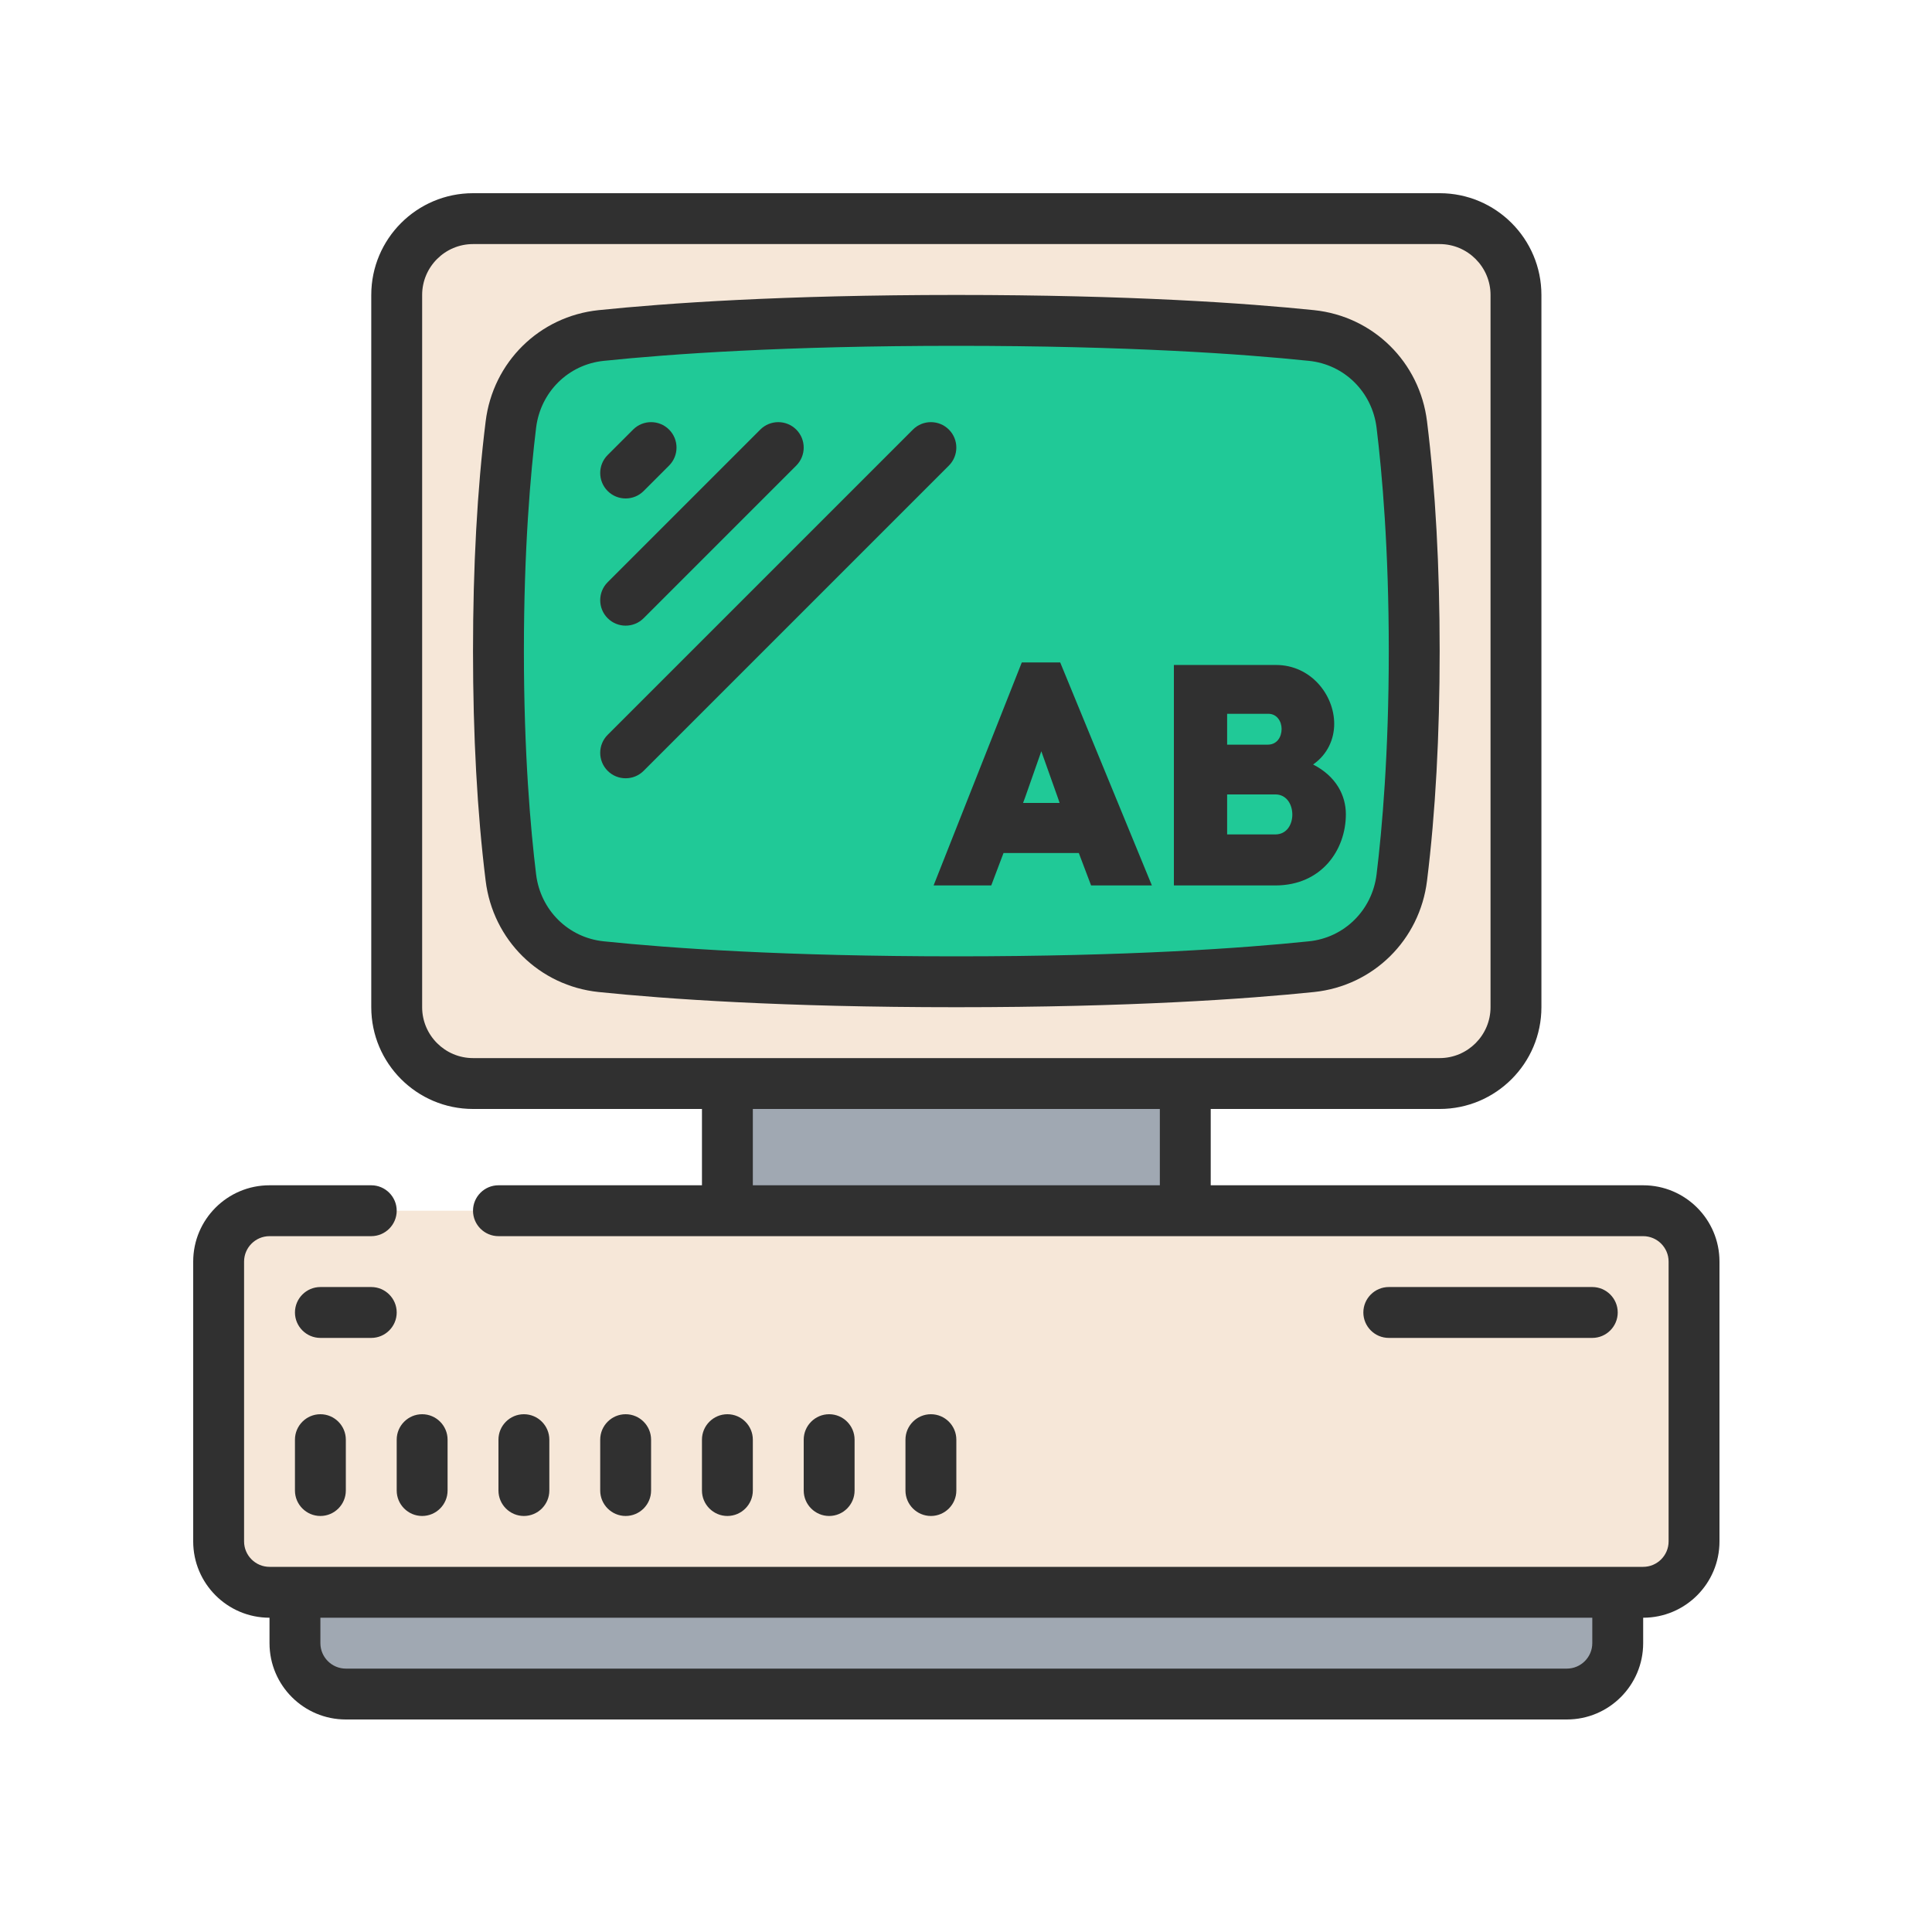 <svg xmlns="http://www.w3.org/2000/svg" xmlns:xlink="http://www.w3.org/1999/xlink" width="500" zoomAndPan="magnify" viewBox="0 0 375 375" height="500" preserveAspectRatio="xMidYMid meet" version="1.0"><defs><g/><clipPath id="id1"><path d="M 37.5 37.5 L 333.75 37.5 L 333.75 333.75 L 37.5 333.75 Z M 37.5 37.5 " clip-rule="nonzero"/></clipPath></defs><path fill="rgb(62.749%, 65.88%, 69.8%)" d="M 304.125 328.812 L 67.125 328.812 C 61.668 328.812 57.25 324.395 57.25 318.938 L 57.25 304.125 L 314 304.125 L 314 318.938 C 314 324.395 309.582 328.812 304.125 328.812 " fill-opacity="1" fill-rule="nonzero"/><path fill="rgb(62.749%, 65.88%, 69.8%)" d="M 230.062 239.938 L 141.188 239.938 L 141.188 205.375 L 230.062 205.375 L 230.062 239.938 " fill-opacity="1" fill-rule="nonzero"/><path fill="rgb(96.469%, 90.59%, 84.709%)" d="M 279.438 42.438 L 91.812 42.438 C 83.633 42.438 77 49.07 77 57.25 L 77 195.5 C 77 203.676 83.633 210.312 91.812 210.312 L 279.438 210.312 C 287.613 210.312 294.25 203.676 294.25 195.5 L 294.25 57.25 C 294.25 49.07 287.613 42.438 279.438 42.438 " fill-opacity="1" fill-rule="nonzero"/><path fill="rgb(12.549%, 78.819%, 59.219%)" d="M 274.5 126.375 C 274.5 145.797 273.305 160.457 272.09 170.332 C 270.969 179.512 263.738 186.688 254.559 187.629 C 241.324 189 218.934 190.562 185.625 190.562 C 152.316 190.562 129.922 189 116.691 187.629 C 107.512 186.688 100.281 179.512 99.16 170.332 C 97.945 160.457 96.75 145.797 96.75 126.375 C 96.75 106.953 97.945 92.293 99.16 82.418 C 100.281 73.238 107.512 66.062 116.691 65.117 C 129.922 63.75 152.316 62.188 185.625 62.188 C 218.934 62.188 241.324 63.75 254.559 65.117 C 263.738 66.062 270.969 73.238 272.09 82.418 C 273.305 92.293 274.5 106.953 274.5 126.375 " fill-opacity="1" fill-rule="nonzero"/><path fill="rgb(96.469%, 90.59%, 84.709%)" d="M 318.938 309.062 L 52.312 309.062 C 46.855 309.062 42.438 304.645 42.438 299.188 L 42.438 244.875 C 42.438 239.418 46.855 235 52.312 235 L 318.938 235 C 324.395 235 328.812 239.418 328.812 244.875 L 328.812 299.188 C 328.812 304.645 324.395 309.062 318.938 309.062 " fill-opacity="1" fill-rule="nonzero"/><path fill="rgb(18.819%, 18.819%, 18.819%)" d="M 104.059 169.73 C 102.98 160.898 101.688 146.242 101.688 126.375 C 101.688 106.508 102.98 91.852 104.059 83.016 C 104.91 76.094 110.309 70.73 117.215 70.039 C 130.02 68.707 152.297 67.125 185.625 67.125 C 218.953 67.125 241.23 68.707 254.035 70.039 C 260.941 70.73 266.34 76.094 267.191 83.016 C 268.27 91.852 269.562 106.508 269.562 126.375 C 269.562 146.242 268.27 160.898 267.191 169.73 C 266.34 176.656 260.941 182.02 254.035 182.711 C 241.23 184.043 218.953 185.625 185.625 185.625 C 152.297 185.625 130.02 184.043 117.215 182.711 C 110.309 182.02 104.91 176.656 104.059 169.73 Z M 255.059 192.551 C 266.555 191.352 275.578 182.461 276.988 170.93 C 278.629 157.695 279.438 142.711 279.438 126.375 C 279.438 110.039 278.629 95.051 276.988 81.82 C 275.578 70.289 266.555 61.398 255.059 60.199 C 242 58.852 219.379 57.25 185.625 57.25 C 151.871 57.25 129.25 58.852 116.191 60.199 C 104.695 61.398 95.668 70.289 94.262 81.82 C 92.621 95.051 91.812 110.039 91.812 126.375 C 91.812 142.711 92.621 157.695 94.262 170.93 C 95.668 182.461 104.695 191.352 116.191 192.551 C 129.25 193.898 151.871 195.5 185.625 195.5 C 219.379 195.5 242 193.898 255.059 192.551 " fill-opacity="1" fill-rule="nonzero"/><g clip-path="url(#id1)"><path fill="rgb(18.819%, 18.819%, 18.819%)" d="M 309.062 318.938 C 309.062 321.656 306.844 323.875 304.125 323.875 L 67.125 323.875 C 64.406 323.875 62.188 321.656 62.188 318.938 L 62.188 314 L 309.062 314 Z M 146.125 230.062 L 146.125 215.25 L 225.125 215.25 L 225.125 230.062 Z M 81.938 195.5 L 81.938 57.25 C 81.938 51.812 86.375 47.375 91.812 47.375 L 279.438 47.375 C 284.875 47.375 289.312 51.812 289.312 57.25 L 289.312 195.5 C 289.312 200.938 284.875 205.375 279.438 205.375 L 91.812 205.375 C 86.375 205.375 81.938 200.938 81.938 195.5 Z M 318.938 230.062 L 235 230.062 L 235 215.25 L 279.438 215.25 C 290.336 215.25 299.188 206.398 299.188 195.5 L 299.188 57.25 C 299.188 46.352 290.336 37.5 279.438 37.5 L 91.812 37.5 C 80.914 37.5 72.062 46.352 72.062 57.25 L 72.062 195.5 C 72.062 206.398 80.914 215.25 91.812 215.25 L 136.25 215.25 L 136.25 230.062 L 96.75 230.062 C 94.031 230.062 91.812 232.281 91.812 235 C 91.812 237.719 94.031 239.938 96.75 239.938 L 318.938 239.938 C 321.656 239.938 323.875 242.156 323.875 244.875 L 323.875 299.188 C 323.875 301.906 321.656 304.125 318.938 304.125 L 52.312 304.125 C 49.594 304.125 47.375 301.906 47.375 299.188 L 47.375 244.875 C 47.375 242.156 49.594 239.938 52.312 239.938 L 72.062 239.938 C 74.781 239.938 77 237.719 77 235 C 77 232.281 74.781 230.062 72.062 230.062 L 52.312 230.062 C 44.137 230.062 37.5 236.695 37.5 244.875 L 37.5 299.188 C 37.5 307.363 44.137 314 52.312 314 L 52.312 318.938 C 52.312 327.113 58.945 333.75 67.125 333.75 L 304.125 333.75 C 312.301 333.75 318.938 327.113 318.938 318.938 L 318.938 314 C 327.113 314 333.75 307.363 333.75 299.188 L 333.75 244.875 C 333.75 236.695 327.113 230.062 318.938 230.062 " fill-opacity="1" fill-rule="nonzero"/></g><path fill="rgb(18.819%, 18.819%, 18.819%)" d="M 57.25 279.438 L 57.25 289.312 C 57.25 292.031 59.469 294.25 62.188 294.25 C 64.906 294.25 67.125 292.031 67.125 289.312 L 67.125 279.438 C 67.125 276.719 64.906 274.5 62.188 274.5 C 59.469 274.5 57.25 276.719 57.25 279.438 " fill-opacity="1" fill-rule="nonzero"/><path fill="rgb(18.819%, 18.819%, 18.819%)" d="M 81.938 294.25 C 84.656 294.25 86.875 292.031 86.875 289.312 L 86.875 279.438 C 86.875 276.719 84.656 274.5 81.938 274.5 C 79.219 274.5 77 276.719 77 279.438 L 77 289.312 C 77 292.031 79.219 294.25 81.938 294.25 " fill-opacity="1" fill-rule="nonzero"/><path fill="rgb(18.819%, 18.819%, 18.819%)" d="M 106.625 289.312 L 106.625 279.438 C 106.625 276.719 104.406 274.5 101.688 274.5 C 98.969 274.5 96.75 276.719 96.75 279.438 L 96.75 289.312 C 96.75 292.031 98.969 294.25 101.688 294.25 C 104.406 294.25 106.625 292.031 106.625 289.312 " fill-opacity="1" fill-rule="nonzero"/><path fill="rgb(18.819%, 18.819%, 18.819%)" d="M 126.375 289.312 L 126.375 279.438 C 126.375 276.719 124.156 274.5 121.438 274.5 C 118.719 274.5 116.5 276.719 116.5 279.438 L 116.5 289.312 C 116.5 292.031 118.719 294.25 121.438 294.25 C 124.156 294.25 126.375 292.031 126.375 289.312 " fill-opacity="1" fill-rule="nonzero"/><path fill="rgb(18.819%, 18.819%, 18.819%)" d="M 146.125 289.312 L 146.125 279.438 C 146.125 276.719 143.906 274.5 141.188 274.5 C 138.469 274.5 136.25 276.719 136.25 279.438 L 136.25 289.312 C 136.25 292.031 138.469 294.25 141.188 294.25 C 143.906 294.25 146.125 292.031 146.125 289.312 " fill-opacity="1" fill-rule="nonzero"/><path fill="rgb(18.819%, 18.819%, 18.819%)" d="M 165.875 289.312 L 165.875 279.438 C 165.875 276.719 163.656 274.5 160.938 274.5 C 158.219 274.5 156 276.719 156 279.438 L 156 289.312 C 156 292.031 158.219 294.25 160.938 294.25 C 163.656 294.25 165.875 292.031 165.875 289.312 " fill-opacity="1" fill-rule="nonzero"/><path fill="rgb(18.819%, 18.819%, 18.819%)" d="M 185.625 289.312 L 185.625 279.438 C 185.625 276.719 183.406 274.5 180.688 274.5 C 177.969 274.5 175.75 276.719 175.75 279.438 L 175.75 289.312 C 175.75 292.031 177.969 294.25 180.688 294.25 C 183.406 294.25 185.625 292.031 185.625 289.312 " fill-opacity="1" fill-rule="nonzero"/><path fill="rgb(18.819%, 18.819%, 18.819%)" d="M 309.062 259.688 C 311.781 259.688 314 257.469 314 254.75 C 314 252.031 311.781 249.812 309.062 249.812 L 269.562 249.812 C 266.844 249.812 264.625 252.031 264.625 254.75 C 264.625 257.469 266.844 259.688 269.562 259.688 L 309.062 259.688 " fill-opacity="1" fill-rule="nonzero"/><path fill="rgb(18.819%, 18.819%, 18.819%)" d="M 77 254.75 C 77 252.031 74.781 249.812 72.062 249.812 L 62.188 249.812 C 59.469 249.812 57.25 252.031 57.25 254.75 C 57.25 257.469 59.469 259.688 62.188 259.688 L 72.062 259.688 C 74.781 259.688 77 257.469 77 254.75 " fill-opacity="1" fill-rule="nonzero"/><path fill="rgb(18.819%, 18.819%, 18.819%)" d="M 121.438 96.75 C 122.711 96.75 123.965 96.27 124.93 95.305 L 129.867 90.367 C 131.793 88.438 131.793 85.312 129.867 83.383 C 127.938 81.457 124.812 81.457 122.883 83.383 L 117.945 88.32 C 116.02 90.25 116.02 93.375 117.945 95.305 C 118.91 96.27 120.164 96.75 121.438 96.75 " fill-opacity="1" fill-rule="nonzero"/><path fill="rgb(18.819%, 18.819%, 18.819%)" d="M 121.438 121.438 C 122.711 121.438 123.965 120.957 124.93 119.992 L 154.555 90.367 C 156.48 88.438 156.48 85.312 154.555 83.383 C 152.625 81.457 149.5 81.457 147.57 83.383 L 117.945 113.008 C 116.02 114.938 116.02 118.062 117.945 119.992 C 118.91 120.957 120.164 121.438 121.438 121.438 " fill-opacity="1" fill-rule="nonzero"/><path fill="rgb(18.819%, 18.819%, 18.819%)" d="M 184.18 83.383 C 182.25 81.457 179.125 81.457 177.195 83.383 L 117.945 142.633 C 116.02 144.562 116.02 147.688 117.945 149.617 C 118.91 150.582 120.164 151.062 121.438 151.062 C 122.711 151.062 123.965 150.582 124.93 149.617 L 184.18 90.367 C 186.105 88.438 186.105 85.312 184.18 83.383 " fill-opacity="1" fill-rule="nonzero"/><g fill="rgb(18.819%, 18.819%, 18.819%)" fill-opacity="1"><g transform="translate(180.724, 171.864)"><g><path d="M 17.605 -43.281 L 0.488 0 L 11.676 0 L 14.059 -6.297 L 28.672 -6.297 L 31.055 0 L 42.855 0 L 25.062 -43.281 Z M 21.395 -26.043 L 24.699 -16.75 L 24.941 -16.016 L 17.852 -16.016 L 18.219 -16.996 Z M 21.395 -26.043 "/></g></g></g><g fill="rgb(18.819%, 18.819%, 18.819%)" fill-opacity="1"><g transform="translate(224.735, 171.864)"><g><path d="M 22.926 -42.793 L 3.117 -42.793 L 3.117 0 L 22.801 0 C 31.789 0 36.496 -6.906 36.496 -13.816 C 36.496 -17.422 34.664 -21.152 30.137 -23.477 C 32.949 -25.43 34.234 -28.426 34.234 -31.359 C 34.234 -36.984 29.711 -42.793 22.926 -42.793 Z M 21.336 -27.328 L 13.449 -27.328 L 13.449 -33.316 L 21.457 -33.316 C 23.109 -33.316 24.023 -31.852 24.023 -30.383 C 24.023 -28.855 23.168 -27.328 21.336 -27.328 Z M 22.801 -9.902 L 13.449 -9.902 L 13.449 -17.668 L 22.801 -17.668 C 25.004 -17.668 26.105 -15.711 26.105 -13.754 C 26.105 -11.797 25.004 -9.902 22.801 -9.902 Z M 22.801 -9.902 "/></g></g></g></svg>